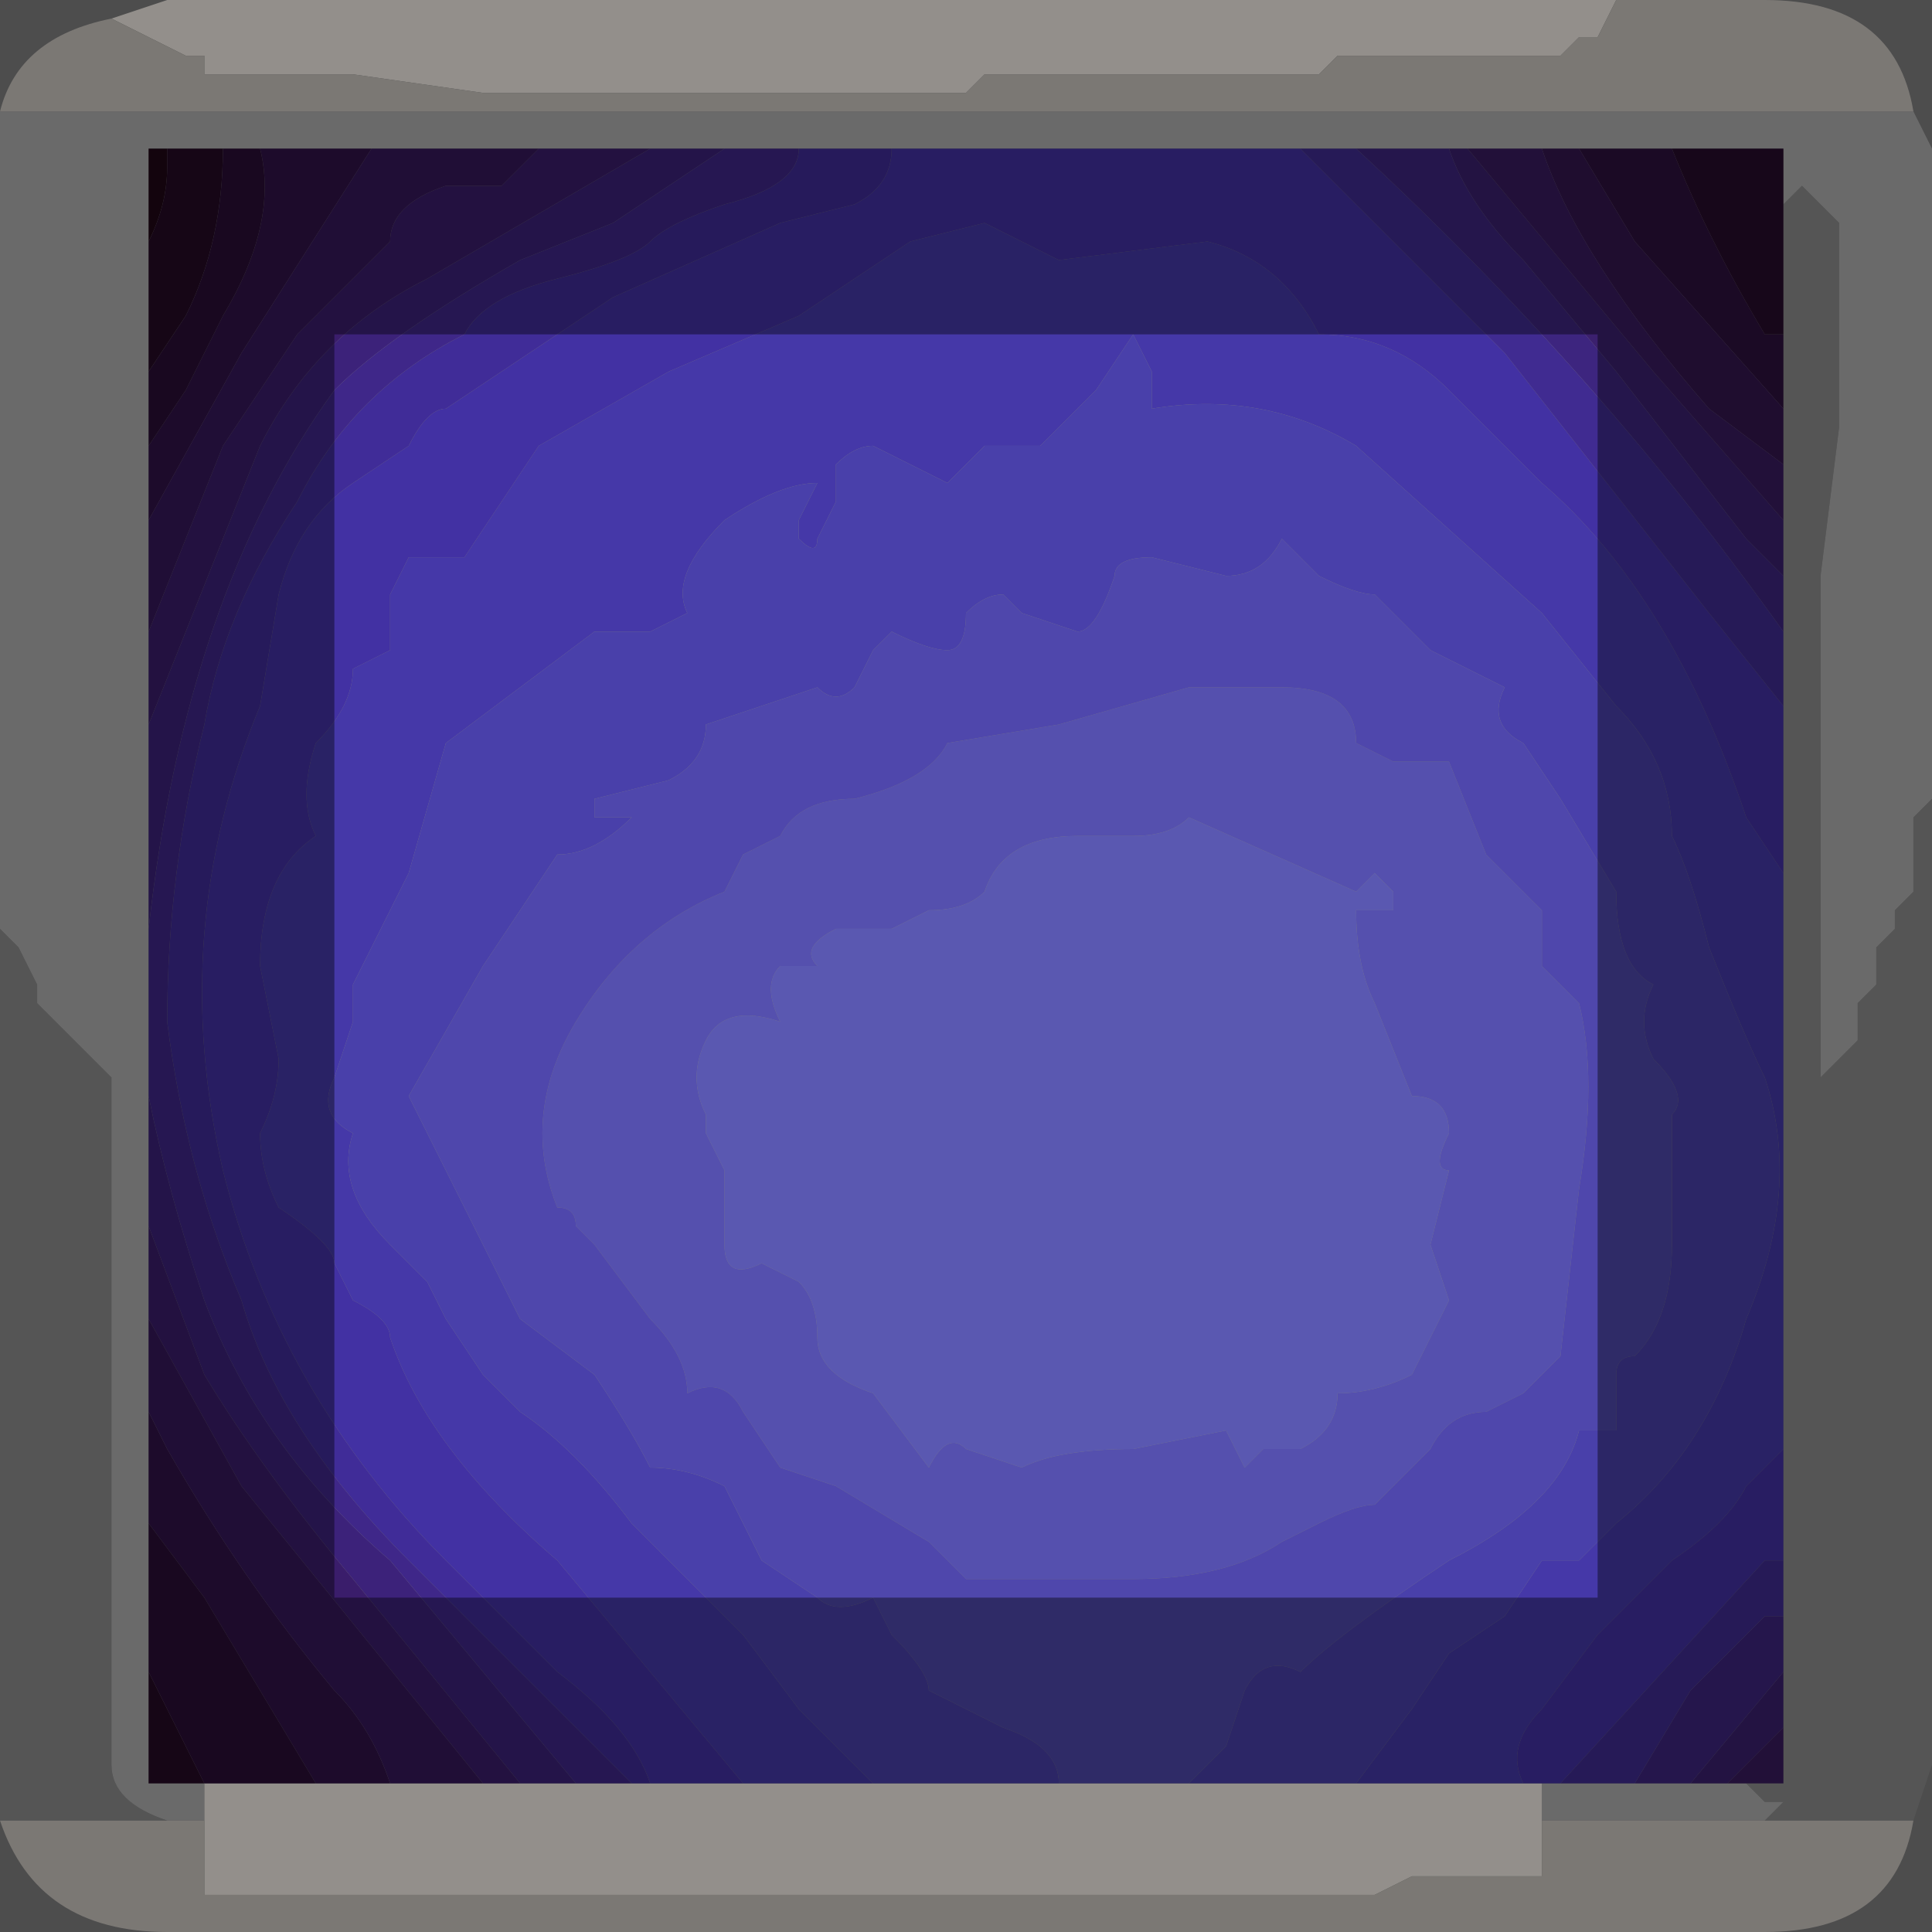 <?xml version="1.0" encoding="UTF-8" standalone="no"?>
<svg xmlns:xlink="http://www.w3.org/1999/xlink" height="5.2px" width="5.2px" xmlns="http://www.w3.org/2000/svg">
  <rect width="100%" height="100%" fill="#808080" stroke="none"/>
  <g transform="matrix(1.0, 0.0, 0.0, 1.0, 2.6, 2.6)">
    <path d="M1.75 -2.6 L1.7 -2.5 1.65 -2.5 1.65 -2.5 1.6 -2.45 1.5 -2.45 1.4 -2.45 1.0 -2.45 1.0 -2.45 0.95 -2.4 0.65 -2.4 0.3 -2.4 0.25 -2.4 0.05 -2.4 0.0 -2.35 -0.2 -2.35 -0.25 -2.35 -0.35 -2.35 -0.75 -2.35 -0.9 -2.35 -1.3 -2.35 -1.65 -2.4 -1.7 -2.4 -1.9 -2.4 -1.9 -2.4 -2.05 -2.4 -2.05 -2.45 -2.1 -2.45 -2.2 -2.5 -2.2 -2.5 -2.3 -2.55 -2.3 -2.55 -2.15 -2.6 1.75 -2.6 M-0.85 2.2 L-0.6 2.2 -0.25 2.2 0.25 2.2 0.6 2.2 1.05 2.2 1.5 2.2 1.55 2.2 1.55 2.3 1.55 2.35 1.55 2.45 1.4 2.45 1.2 2.45 1.1 2.5 0.95 2.5 0.85 2.5 0.45 2.5 0.05 2.5 -0.3 2.5 -0.65 2.5 -0.85 2.5 -1.25 2.5 -1.65 2.5 -2.0 2.5 -2.05 2.5 -2.05 2.4 -2.05 2.3 -2.0 2.3 -2.05 2.3 -2.05 2.2 -1.75 2.2 -1.55 2.2 -1.3 2.2 -1.2 2.2 -1.05 2.2 -0.9 2.2 -0.85 2.2" fill="#f5efe8" fill-rule="evenodd" stroke="none"/>
    <path d="M-2.3 -2.55 L-2.3 -2.55 -2.2 -2.5 -2.2 -2.5 -2.1 -2.45 -2.05 -2.45 -2.05 -2.4 -1.9 -2.4 -1.9 -2.4 -1.7 -2.4 -1.65 -2.4 -1.3 -2.35 -0.9 -2.35 -0.75 -2.35 -0.35 -2.35 -0.25 -2.35 -0.2 -2.35 0.0 -2.35 0.05 -2.4 0.25 -2.4 0.3 -2.4 0.65 -2.4 0.95 -2.4 1.0 -2.45 1.0 -2.45 1.4 -2.45 1.5 -2.45 1.6 -2.45 1.65 -2.5 1.65 -2.5 1.7 -2.5 1.75 -2.6 2.15 -2.6 Q2.5 -2.6 2.55 -2.3 L-2.6 -2.3 Q-2.55 -2.5 -2.3 -2.55 M-2.6 2.3 L-2.15 2.3 -2.05 2.3 -2.0 2.3 -2.05 2.3 -2.05 2.4 -2.05 2.5 -2.0 2.5 -1.65 2.5 -1.25 2.5 -0.85 2.5 -0.65 2.5 -0.3 2.5 0.05 2.5 0.45 2.5 0.85 2.5 0.95 2.5 1.1 2.5 1.2 2.45 1.4 2.45 1.55 2.45 1.55 2.35 1.55 2.3 2.15 2.3 2.55 2.3 Q2.5 2.6 2.15 2.6 L-2.15 2.6 Q-2.5 2.6 -2.6 2.3" fill="#cdc8c2" fill-rule="evenodd" stroke="none"/>
    <path d="M-2.6 -2.3 L2.55 -2.3 2.6 -2.2 2.6 -0.45 2.55 -0.4 2.55 -0.35 2.55 -0.3 2.55 -0.2 2.5 -0.15 2.5 -0.1 2.45 -0.05 2.45 0.05 2.4 0.1 2.4 0.2 2.3 0.3 2.3 -0.5 2.3 -1.05 2.35 -1.45 2.35 -2.0 2.25 -2.1 2.25 -2.1 2.2 -2.05 2.2 -2.05 2.2 -2.15 2.2 -2.2 2.15 -2.2 1.9 -2.2 1.65 -2.2 1.55 -2.2 1.35 -2.2 1.3 -2.2 1.05 -2.2 0.9 -2.2 -0.2 -2.2 -0.45 -2.2 -0.65 -2.2 -0.85 -2.2 -1.15 -2.2 -1.6 -2.2 -1.9 -2.2 -2.0 -2.2 -2.15 -2.2 -2.2 -2.2 -2.2 -2.15 -2.2 -1.95 -2.2 -1.6 -2.2 -1.4 -2.2 -1.2 -2.2 -0.9 -2.2 -0.65 -2.2 -0.1 -2.2 0.35 -2.2 0.7 -2.2 0.95 -2.2 1.2 -2.2 1.5 -2.2 1.9 -2.2 2.15 -2.2 2.2 -2.15 2.2 -2.05 2.2 -2.05 2.3 -2.15 2.3 Q-2.3 2.25 -2.3 2.15 L-2.3 0.3 -2.3 0.3 -2.4 0.2 -2.45 0.15 -2.5 0.1 -2.5 0.05 -2.55 -0.05 -2.6 -0.1 -2.6 -2.2 -2.6 -2.3 M-2.15 -2.2 L-2.15 -2.2 M1.55 2.3 L1.55 2.2 1.6 2.2 1.8 2.2 1.95 2.2 2.05 2.2 2.1 2.2 2.15 2.25 2.2 2.25 2.15 2.3 1.55 2.3" fill="#d4d4d4" fill-opacity="0.569" fill-rule="evenodd" stroke="none"/>
    <path d="M2.2 -2.05 L2.2 -2.05 2.25 -2.1 2.25 -2.1 2.35 -2.0 2.35 -1.45 2.3 -1.05 2.3 -0.5 2.3 0.3 2.4 0.2 2.4 0.1 2.45 0.05 2.45 -0.05 2.5 -0.1 2.5 -0.15 2.55 -0.2 2.55 -0.3 2.55 -0.35 2.55 -0.4 2.6 -0.45 2.6 2.15 2.55 2.3 2.15 2.3 2.2 2.25 2.15 2.25 2.1 2.2 2.15 2.2 2.2 2.2 2.2 2.15 2.2 2.05 2.2 1.9 2.2 1.75 2.2 1.6 2.2 1.3 2.2 -0.25 2.2 -0.7 2.2 -0.9 2.2 -1.05 2.2 -1.2 2.2 -1.35 2.2 -1.5 2.2 -1.7 2.2 -2.05 M-2.6 -0.1 L-2.55 -0.05 -2.5 0.05 -2.5 0.1 -2.45 0.15 -2.4 0.2 -2.3 0.3 -2.3 0.3 -2.3 2.15 Q-2.3 2.25 -2.15 2.3 L-2.6 2.3 -2.6 -0.1" fill="#989898" fill-opacity="0.569" fill-rule="evenodd" stroke="none"/>
    <path d="M1.65 -2.2 L1.9 -2.2 Q2.0 -1.95 2.15 -1.7 L2.2 -1.7 2.2 -1.5 1.8 -1.95 1.65 -2.2" fill="#2d103e" fill-rule="evenodd" stroke="none"/>
    <path d="M1.55 -2.2 L1.65 -2.2 1.8 -1.95 2.2 -1.5 2.2 -1.35 2.0 -1.5 Q1.65 -1.9 1.55 -2.2" fill="#34154f" fill-rule="evenodd" stroke="none"/>
    <path d="M2.2 -1.05 L2.1 -1.15 1.75 -1.6 1.5 -1.9 Q1.35 -2.05 1.3 -2.2 L1.35 -2.2 1.85 -1.6 2.2 -1.2 2.2 -1.05 M2.2 2.05 L2.05 2.2 1.95 2.2 2.2 1.9 2.2 2.05" fill="#3b206e" fill-rule="evenodd" stroke="none"/>
    <path d="M1.3 -2.2 Q1.35 -2.05 1.5 -1.9 L1.75 -1.6 2.1 -1.15 2.2 -1.05 2.2 -0.9 Q1.7 -1.6 1.05 -2.2 L1.3 -2.2 M1.8 2.2 L1.95 1.95 2.15 1.75 2.2 1.75 2.2 1.9 1.95 2.2 1.8 2.2" fill="#3d257f" fill-rule="evenodd" stroke="none"/>
    <path d="M-0.6 2.2 L-0.85 1.9 -1.1 1.6 Q-1.45 1.3 -1.55 1.0 -1.55 0.95 -1.65 0.9 L-1.7 0.8 Q-1.7 0.75 -1.85 0.65 -1.9 0.55 -1.9 0.45 -1.85 0.35 -1.85 0.25 L-1.9 0.0 Q-1.9 -0.25 -1.75 -0.35 -1.8 -0.45 -1.75 -0.6 -1.65 -0.7 -1.65 -0.8 L-1.55 -0.85 -1.55 -1.0 -1.5 -1.1 -1.35 -1.1 -1.15 -1.4 -0.8 -1.6 -0.45 -1.75 -0.15 -1.95 0.05 -2.0 0.25 -1.9 0.65 -1.95 Q0.85 -1.9 0.95 -1.7 1.15 -1.7 1.3 -1.55 L1.55 -1.3 Q1.9 -1.0 2.1 -0.4 L2.2 -0.25 2.2 1.3 2.1 1.4 Q2.05 1.5 1.9 1.6 L1.7 1.8 1.55 2.0 Q1.45 2.1 1.5 2.2 L1.05 2.2 1.2 2.0 1.3 1.85 1.45 1.75 1.55 1.6 1.65 1.6 1.75 1.5 Q2.0 1.3 2.1 0.95 2.25 0.6 2.15 0.3 2.1 0.2 2.0 -0.05 1.95 -0.25 1.9 -0.35 1.9 -0.55 1.75 -0.7 L1.55 -0.95 1.05 -1.4 Q0.8 -1.55 0.5 -1.5 L0.5 -1.6 0.45 -1.7 0.35 -1.55 0.2 -1.4 0.05 -1.4 -0.05 -1.3 -0.25 -1.4 Q-0.3 -1.4 -0.35 -1.35 L-0.35 -1.25 -0.4 -1.15 Q-0.4 -1.1 -0.45 -1.15 L-0.45 -1.2 -0.4 -1.3 Q-0.5 -1.3 -0.65 -1.2 -0.8 -1.05 -0.75 -0.95 L-0.85 -0.9 -1.0 -0.9 -1.2 -0.75 -1.4 -0.6 -1.5 -0.25 -1.65 0.05 Q-1.65 0.1 -1.65 0.15 L-1.7 0.3 Q-1.75 0.4 -1.65 0.45 -1.7 0.6 -1.55 0.75 L-1.45 0.85 -1.4 0.95 -1.3 1.1 -1.2 1.2 Q-1.05 1.3 -0.9 1.5 L-0.6 1.8 -0.45 2.0 -0.25 2.2 -0.6 2.2" fill="#4538a8" fill-rule="evenodd" stroke="none"/>
    <path d="M2.2 -0.25 L2.1 -0.4 Q1.9 -1.0 1.55 -1.3 L1.3 -1.55 Q1.15 -1.7 0.95 -1.7 0.85 -1.9 0.65 -1.95 L0.25 -1.9 0.05 -2.0 -0.15 -1.95 -0.45 -1.75 -0.8 -1.6 -1.15 -1.4 -1.35 -1.1 -1.5 -1.1 -1.55 -1.0 -1.55 -0.85 -1.65 -0.8 Q-1.65 -0.7 -1.75 -0.6 -1.8 -0.45 -1.75 -0.35 -1.9 -0.25 -1.9 0.0 L-1.85 0.25 Q-1.85 0.35 -1.9 0.45 -1.9 0.55 -1.85 0.65 -1.7 0.75 -1.7 0.8 L-1.65 0.9 Q-1.55 0.95 -1.55 1.0 -1.45 1.3 -1.1 1.6 L-0.85 1.9 -0.6 2.2 -0.85 2.2 Q-0.9 2.05 -1.1 1.9 L-1.4 1.6 Q-1.85 1.15 -2.0 0.55 -2.15 -0.1 -1.9 -0.7 L-1.85 -1.0 Q-1.8 -1.2 -1.65 -1.3 L-1.5 -1.4 Q-1.45 -1.5 -1.4 -1.5 L-0.95 -1.8 -0.5 -2.0 -0.3 -2.05 Q-0.2 -2.1 -0.2 -2.2 L0.9 -2.2 1.2 -1.9 1.45 -1.65 2.0 -0.95 2.2 -0.7 2.2 -0.25 M1.5 2.2 Q1.45 2.1 1.55 2.0 L1.7 1.8 1.9 1.6 Q2.05 1.5 2.1 1.4 L2.2 1.3 2.2 1.6 2.15 1.6 1.6 2.2 1.55 2.2 1.5 2.2" fill="#4231a3" fill-rule="evenodd" stroke="none"/>
    <path d="M2.2 -1.2 L1.85 -1.6 1.35 -2.2 1.55 -2.2 Q1.65 -1.9 2.0 -1.5 L2.2 -1.35 2.2 -1.2" fill="#381a5f" fill-rule="evenodd" stroke="none"/>
    <path d="M1.05 -2.2 Q1.7 -1.6 2.2 -0.9 L2.2 -0.7 2.0 -0.95 1.45 -1.65 1.2 -1.9 0.9 -2.2 1.05 -2.2 M1.6 2.2 L2.15 1.6 2.2 1.6 2.2 1.75 2.15 1.75 1.95 1.95 1.8 2.2 1.6 2.2" fill="#402b91" fill-rule="evenodd" stroke="none"/>
    <path d="M-0.25 2.2 L-0.45 2.0 -0.6 1.8 -0.9 1.5 Q-1.05 1.3 -1.2 1.2 L-1.3 1.1 -1.4 0.95 -1.45 0.85 -1.55 0.75 Q-1.7 0.6 -1.65 0.45 -1.75 0.4 -1.7 0.3 L-1.65 0.15 Q-1.65 0.1 -1.65 0.05 L-1.5 -0.25 -1.4 -0.6 -1.2 -0.75 -1.0 -0.9 -0.85 -0.9 -0.75 -0.95 Q-0.8 -1.05 -0.65 -1.2 -0.5 -1.3 -0.4 -1.3 L-0.45 -1.2 -0.45 -1.15 Q-0.4 -1.1 -0.4 -1.15 L-0.35 -1.25 -0.35 -1.35 Q-0.3 -1.4 -0.25 -1.4 L-0.05 -1.3 0.05 -1.4 0.2 -1.4 0.35 -1.55 0.45 -1.7 0.5 -1.6 0.5 -1.5 Q0.8 -1.55 1.05 -1.4 L1.55 -0.95 1.75 -0.7 Q1.9 -0.55 1.9 -0.35 1.95 -0.25 2.0 -0.05 2.1 0.2 2.15 0.3 2.25 0.6 2.1 0.95 2.0 1.3 1.75 1.5 L1.65 1.6 1.55 1.6 1.45 1.75 1.3 1.85 1.2 2.0 1.05 2.2 0.6 2.2 0.7 2.1 0.75 1.95 Q0.8 1.85 0.9 1.9 1.0 1.8 1.3 1.6 1.6 1.45 1.65 1.25 L1.75 1.25 1.75 1.1 Q1.75 1.05 1.8 1.05 1.9 0.95 1.9 0.75 L1.9 0.4 Q1.95 0.35 1.85 0.25 1.8 0.15 1.85 0.05 1.75 0.0 1.75 -0.2 L1.6 -0.45 1.5 -0.6 Q1.4 -0.65 1.45 -0.75 L1.25 -0.85 Q1.15 -0.95 1.1 -1.0 1.05 -1.0 0.95 -1.05 L0.85 -1.15 Q0.8 -1.05 0.7 -1.05 L0.5 -1.1 Q0.4 -1.1 0.4 -1.05 0.35 -0.9 0.3 -0.9 L0.15 -0.95 0.1 -1.0 Q0.05 -1.0 0.0 -0.95 0.0 -0.85 -0.05 -0.85 -0.1 -0.85 -0.2 -0.9 L-0.25 -0.85 -0.3 -0.75 Q-0.35 -0.7 -0.4 -0.75 L-0.55 -0.7 -0.7 -0.65 Q-0.7 -0.55 -0.8 -0.5 L-1.0 -0.45 -1.0 -0.4 -0.9 -0.4 Q-1.0 -0.3 -1.1 -0.3 L-1.3 0.0 -1.5 0.35 -1.35 0.65 -1.2 0.95 -1.0 1.1 Q-0.9 1.25 -0.85 1.35 -0.75 1.35 -0.65 1.4 L-0.55 1.6 -0.4 1.7 Q-0.35 1.75 -0.25 1.7 L-0.2 1.8 Q-0.1 1.9 -0.1 1.95 L0.1 2.05 Q0.25 2.1 0.25 2.2 L-0.25 2.2" fill="#4940aa" fill-rule="evenodd" stroke="none"/>
    <path d="M0.6 -0.75 L0.85 -0.75 Q1.05 -0.75 1.05 -0.6 L1.15 -0.55 1.3 -0.55 1.4 -0.3 1.55 -0.15 Q1.55 -0.05 1.55 0.0 L1.65 0.1 Q1.7 0.3 1.65 0.6 L1.6 1.05 1.5 1.15 1.4 1.2 Q1.3 1.2 1.25 1.3 L1.1 1.45 Q1.05 1.45 0.95 1.5 L0.85 1.55 Q0.7 1.65 0.45 1.65 L0.0 1.65 -0.1 1.55 -0.35 1.4 -0.5 1.35 -0.6 1.2 Q-0.65 1.1 -0.75 1.15 -0.75 1.05 -0.85 0.95 L-1.0 0.75 -1.05 0.7 Q-1.05 0.65 -1.1 0.65 -1.2 0.4 -1.05 0.15 -0.9 -0.1 -0.65 -0.2 L-0.6 -0.3 -0.5 -0.35 Q-0.45 -0.45 -0.3 -0.45 -0.1 -0.5 -0.05 -0.6 L0.25 -0.65 0.6 -0.75 M0.45 -0.35 L0.3 -0.35 Q0.1 -0.35 0.05 -0.2 0.0 -0.15 -0.1 -0.15 L-0.2 -0.1 -0.35 -0.1 Q-0.45 -0.05 -0.4 0.0 L-0.5 0.0 Q-0.55 0.05 -0.5 0.15 -0.65 0.1 -0.7 0.2 -0.75 0.3 -0.7 0.4 L-0.7 0.45 -0.65 0.55 -0.65 0.75 Q-0.65 0.85 -0.55 0.8 L-0.45 0.85 Q-0.4 0.9 -0.4 1.0 -0.4 1.1 -0.25 1.15 L-0.1 1.35 Q-0.05 1.25 0.0 1.3 L0.15 1.35 Q0.25 1.3 0.45 1.3 L0.7 1.25 0.75 1.35 0.8 1.3 0.9 1.3 Q1.0 1.25 1.0 1.15 1.1 1.15 1.2 1.1 L1.3 0.9 1.25 0.75 1.3 0.55 Q1.25 0.55 1.3 0.45 1.3 0.35 1.2 0.35 L1.1 0.1 Q1.05 0.0 1.05 -0.15 L1.15 -0.15 1.15 -0.2 1.1 -0.25 1.05 -0.2 0.6 -0.4 Q0.55 -0.35 0.45 -0.35" fill="#5550ae" fill-rule="evenodd" stroke="none"/>
    <path d="M0.6 -0.75 L0.25 -0.65 -0.05 -0.6 Q-0.1 -0.5 -0.3 -0.45 -0.45 -0.45 -0.5 -0.35 L-0.6 -0.3 -0.65 -0.2 Q-0.9 -0.1 -1.05 0.15 -1.2 0.4 -1.1 0.65 -1.05 0.65 -1.05 0.7 L-1.0 0.75 -0.85 0.95 Q-0.75 1.05 -0.75 1.15 -0.65 1.1 -0.6 1.2 L-0.5 1.35 -0.35 1.4 -0.1 1.55 0.0 1.65 0.45 1.65 Q0.7 1.65 0.85 1.55 L0.95 1.5 Q1.05 1.45 1.1 1.45 L1.25 1.3 Q1.3 1.2 1.4 1.2 L1.5 1.15 1.6 1.05 1.65 0.6 Q1.7 0.3 1.65 0.1 L1.55 0.0 Q1.55 -0.05 1.55 -0.15 L1.4 -0.3 1.3 -0.55 1.15 -0.55 1.05 -0.6 Q1.05 -0.75 0.85 -0.75 L0.6 -0.75 M0.25 2.2 Q0.25 2.1 0.1 2.05 L-0.1 1.95 Q-0.1 1.9 -0.2 1.8 L-0.25 1.7 Q-0.35 1.75 -0.4 1.7 L-0.55 1.6 -0.65 1.4 Q-0.75 1.35 -0.85 1.35 -0.9 1.25 -1.0 1.1 L-1.2 0.95 -1.35 0.65 -1.5 0.35 -1.3 0.0 -1.1 -0.3 Q-1.0 -0.3 -0.9 -0.4 L-1.0 -0.4 -1.0 -0.45 -0.8 -0.5 Q-0.7 -0.55 -0.7 -0.65 L-0.55 -0.7 -0.4 -0.75 Q-0.35 -0.7 -0.3 -0.75 L-0.25 -0.85 -0.2 -0.9 Q-0.1 -0.85 -0.05 -0.85 0.0 -0.85 0.0 -0.95 0.05 -1.0 0.1 -1.0 L0.15 -0.95 0.3 -0.9 Q0.35 -0.9 0.4 -1.05 0.4 -1.1 0.5 -1.1 L0.7 -1.05 Q0.8 -1.05 0.85 -1.15 L0.95 -1.05 Q1.05 -1.0 1.1 -1.0 1.15 -0.95 1.25 -0.85 L1.45 -0.75 Q1.4 -0.65 1.5 -0.6 L1.6 -0.45 1.75 -0.2 Q1.75 0.0 1.85 0.05 1.8 0.15 1.85 0.25 1.95 0.35 1.9 0.4 L1.9 0.75 Q1.9 0.95 1.8 1.05 1.75 1.05 1.75 1.1 L1.75 1.25 1.65 1.25 Q1.6 1.45 1.3 1.6 1.0 1.8 0.9 1.9 0.8 1.85 0.75 1.95 L0.7 2.1 0.6 2.2 0.25 2.2" fill="#4f47ac" fill-rule="evenodd" stroke="none"/>
    <path d="M0.45 -0.35 Q0.55 -0.35 0.6 -0.4 L1.05 -0.2 1.1 -0.25 1.15 -0.2 1.15 -0.15 1.05 -0.15 Q1.05 0.0 1.1 0.1 L1.2 0.35 Q1.3 0.35 1.3 0.45 1.25 0.55 1.3 0.55 L1.25 0.75 1.3 0.9 1.2 1.1 Q1.1 1.15 1.0 1.15 1.0 1.25 0.9 1.3 L0.8 1.3 0.75 1.35 0.7 1.25 0.45 1.3 Q0.25 1.3 0.15 1.35 L0.0 1.3 Q-0.05 1.25 -0.1 1.35 L-0.25 1.15 Q-0.4 1.1 -0.4 1.0 -0.4 0.9 -0.45 0.85 L-0.55 0.8 Q-0.65 0.85 -0.65 0.75 L-0.65 0.55 -0.7 0.45 -0.7 0.4 Q-0.75 0.3 -0.7 0.2 -0.65 0.1 -0.5 0.15 -0.55 0.05 -0.5 0.0 L-0.4 0.0 Q-0.45 -0.05 -0.35 -0.1 L-0.2 -0.1 -0.1 -0.15 Q0.0 -0.15 0.05 -0.2 0.1 -0.35 0.3 -0.35 L0.45 -0.35" fill="#5a58b1" fill-rule="evenodd" stroke="none"/>
    <path d="M1.9 -2.2 L2.15 -2.2 2.2 -2.2 2.2 -2.15 2.2 -2.05 2.2 -1.7 2.15 -1.7 Q2.0 -1.95 1.9 -2.2 M2.15 -2.2 L2.2 -2.15 2.15 -2.2" fill="#270b2c" fill-rule="evenodd" stroke="none"/>
    <path d="M2.2 2.05 L2.2 2.15 2.15 2.2 2.2 2.15 2.2 2.2 2.15 2.2 2.1 2.2 2.05 2.2 2.2 2.05" fill="#381a5d" fill-rule="evenodd" stroke="none"/>
    <path d="M-2.15 -2.2 L-2.15 -2.15 -2.2 -2.15 -2.15 -2.15 Q-2.15 -2.05 -2.2 -1.95 L-2.2 -2.15 -2.2 -2.2 -2.15 -2.2" fill="#200716" fill-rule="evenodd" stroke="none"/>
    <path d="M-2.15 -2.2 L-2.15 -2.2 -2.15 -2.15 -2.15 -2.2 -2.0 -2.2 Q-2.0 -1.95 -2.1 -1.75 L-2.2 -1.6 -2.2 -1.95 Q-2.15 -2.05 -2.15 -2.15 L-2.15 -2.2 M-2.05 2.2 L-2.15 2.2 -2.2 2.2 -2.2 2.15 -2.2 1.9 -2.15 2.0 -2.05 2.2 M-2.15 2.2 L-2.2 2.15 -2.15 2.2" fill="#250a25" fill-rule="evenodd" stroke="none"/>
    <path d="M-1.9 -2.2 L-1.6 -2.2 -1.95 -1.65 -2.2 -1.2 -2.2 -1.4 -2.1 -1.55 -2.0 -1.75 Q-1.85 -2.0 -1.9 -2.2 M-2.2 1.5 L-2.2 1.2 -2.15 1.3 Q-1.95 1.65 -1.7 1.95 -1.6 2.05 -1.55 2.2 L-1.75 2.2 -2.05 1.7 -2.2 1.5" fill="#311248" fill-rule="evenodd" stroke="none"/>
    <path d="M-2.0 -2.2 L-1.9 -2.2 Q-1.85 -2.0 -2.0 -1.75 L-2.1 -1.55 -2.2 -1.4 -2.2 -1.6 -2.1 -1.75 Q-2.0 -1.95 -2.0 -2.2 M-2.2 1.9 L-2.2 1.5 -2.05 1.7 -1.75 2.2 -2.05 2.2 -2.15 2.0 -2.2 1.9" fill="#2a0e36" fill-rule="evenodd" stroke="none"/>
    <path d="M-0.85 -2.2 L-0.65 -2.2 -0.95 -2.0 -1.2 -1.9 Q-1.55 -1.7 -1.7 -1.55 -2.1 -1.0 -2.2 -0.1 L-2.2 -0.65 -1.9 -1.4 Q-1.75 -1.7 -1.45 -1.85 L-0.85 -2.2 M-2.2 0.7 L-2.2 0.35 Q-2.15 0.6 -2.05 0.9 -1.9 1.3 -1.55 1.6 L-1.3 1.9 -1.05 2.2 -1.2 2.2 -1.65 1.65 Q-1.9 1.35 -2.05 1.1 L-2.2 0.7" fill="#3c227a" fill-rule="evenodd" stroke="none"/>
    <path d="M-1.15 -2.2 L-0.85 -2.2 -1.45 -1.85 Q-1.75 -1.7 -1.9 -1.4 L-2.2 -0.65 -2.2 -0.9 -2.0 -1.4 -1.8 -1.7 -1.55 -1.95 Q-1.55 -2.05 -1.4 -2.1 L-1.25 -2.1 Q-1.2 -2.15 -1.15 -2.2 M-2.2 0.95 L-2.2 0.7 -2.05 1.1 Q-1.9 1.35 -1.65 1.65 L-1.2 2.2 -1.3 2.2 -1.95 1.4 -2.2 0.95" fill="#3a1d6b" fill-rule="evenodd" stroke="none"/>
    <path d="M-1.6 -2.2 L-1.15 -2.2 Q-1.2 -2.15 -1.25 -2.1 L-1.4 -2.1 Q-1.55 -2.05 -1.55 -1.95 L-1.8 -1.7 -2.0 -1.4 -2.2 -0.9 -2.2 -1.2 -1.95 -1.65 -1.6 -2.2 M-2.2 1.2 L-2.2 0.95 -1.95 1.4 -1.3 2.2 -1.55 2.2 Q-1.6 2.05 -1.7 1.95 -1.95 1.65 -2.15 1.3 L-2.2 1.2" fill="#36175a" fill-rule="evenodd" stroke="none"/>
    <path d="M-0.2 -2.2 Q-0.2 -2.1 -0.3 -2.05 L-0.5 -2.0 -0.95 -1.8 -1.4 -1.5 Q-1.45 -1.5 -1.5 -1.4 L-1.65 -1.3 Q-1.8 -1.2 -1.85 -1.0 L-1.9 -0.7 Q-2.15 -0.1 -2.0 0.55 -1.85 1.15 -1.4 1.6 L-1.1 1.9 Q-0.9 2.05 -0.85 2.2 L-0.9 2.2 -1.5 1.6 Q-1.85 1.25 -1.95 0.9 -2.1 0.55 -2.15 0.15 -2.15 -0.25 -2.05 -0.65 -2.0 -0.95 -1.8 -1.25 -1.65 -1.55 -1.35 -1.7 -1.3 -1.8 -1.1 -1.85 -0.9 -1.9 -0.85 -1.95 -0.8 -2.0 -0.65 -2.05 -0.45 -2.1 -0.45 -2.2 L-0.2 -2.2" fill="#402c98" fill-rule="evenodd" stroke="none"/>
    <path d="M-0.65 -2.2 L-0.45 -2.2 Q-0.45 -2.1 -0.65 -2.05 -0.8 -2.0 -0.85 -1.95 -0.9 -1.9 -1.1 -1.85 -1.3 -1.8 -1.35 -1.7 -1.65 -1.55 -1.8 -1.25 -2.0 -0.95 -2.05 -0.65 -2.15 -0.25 -2.15 0.15 -2.1 0.55 -1.95 0.9 -1.85 1.25 -1.5 1.6 L-0.9 2.2 -1.05 2.2 -1.3 1.9 -1.55 1.6 Q-1.9 1.3 -2.05 0.9 -2.15 0.6 -2.2 0.35 L-2.2 -0.1 Q-2.1 -1.0 -1.7 -1.55 -1.55 -1.7 -1.2 -1.9 L-0.95 -2.0 -0.65 -2.2" fill="#3f2789" fill-rule="evenodd" stroke="none"/>
    <path d="M1.75 -2.6 L-2.15 -2.6 -2.3 -2.55 Q-2.55 -2.5 -2.6 -2.3 L-2.6 -2.2 -2.6 -0.1 -2.6 2.3 Q-2.5 2.6 -2.15 2.6 L2.15 2.6 Q2.5 2.6 2.55 2.3 L2.6 2.15 2.6 -0.45 2.6 -2.2 2.55 -2.3 Q2.5 -2.6 2.15 -2.6 L1.75 -2.6 M1.55 -2.2 L1.65 -2.2 1.9 -2.2 2.15 -2.2 2.2 -2.15 2.2 -2.05 2.2 -1.7 2.2 -1.5 2.2 -1.35 2.2 -1.2 2.2 -1.05 2.2 -0.9 2.2 -0.7 2.2 -0.25 2.2 1.3 2.2 1.6 2.2 1.75 2.2 1.9 2.2 2.05 2.2 2.15 2.15 2.2 2.1 2.2 2.05 2.2 1.95 2.2 1.8 2.2 1.6 2.2 1.55 2.2 1.5 2.2 1.05 2.2 0.6 2.2 0.25 2.2 -0.25 2.2 -0.6 2.2 -0.85 2.2 -0.9 2.2 -1.05 2.2 -1.2 2.2 -1.3 2.2 -1.55 2.2 -1.75 2.2 -2.05 2.2 -2.15 2.2 -2.2 2.15 -2.2 1.9 -2.2 1.5 -2.2 1.2 -2.2 0.95 -2.2 0.7 -2.2 0.35 -2.2 -0.1 -2.2 -0.65 -2.2 -0.9 -2.2 -1.2 -2.2 -1.4 -2.2 -1.6 -2.2 -1.95 -2.2 -2.15 -2.15 -2.15 -2.15 -2.2 -2.0 -2.2 -1.9 -2.2 -1.6 -2.2 -1.15 -2.2 -0.85 -2.2 -0.65 -2.2 -0.45 -2.2 -0.2 -2.2 0.9 -2.2 1.05 -2.2 1.3 -2.2 1.35 -2.2 1.55 -2.2 Z" fill="none" stroke="#000000" stroke-linecap="round" stroke-linejoin="round" stroke-opacity="0.4" stroke-width="1.0"/>
  </g>
</svg>
